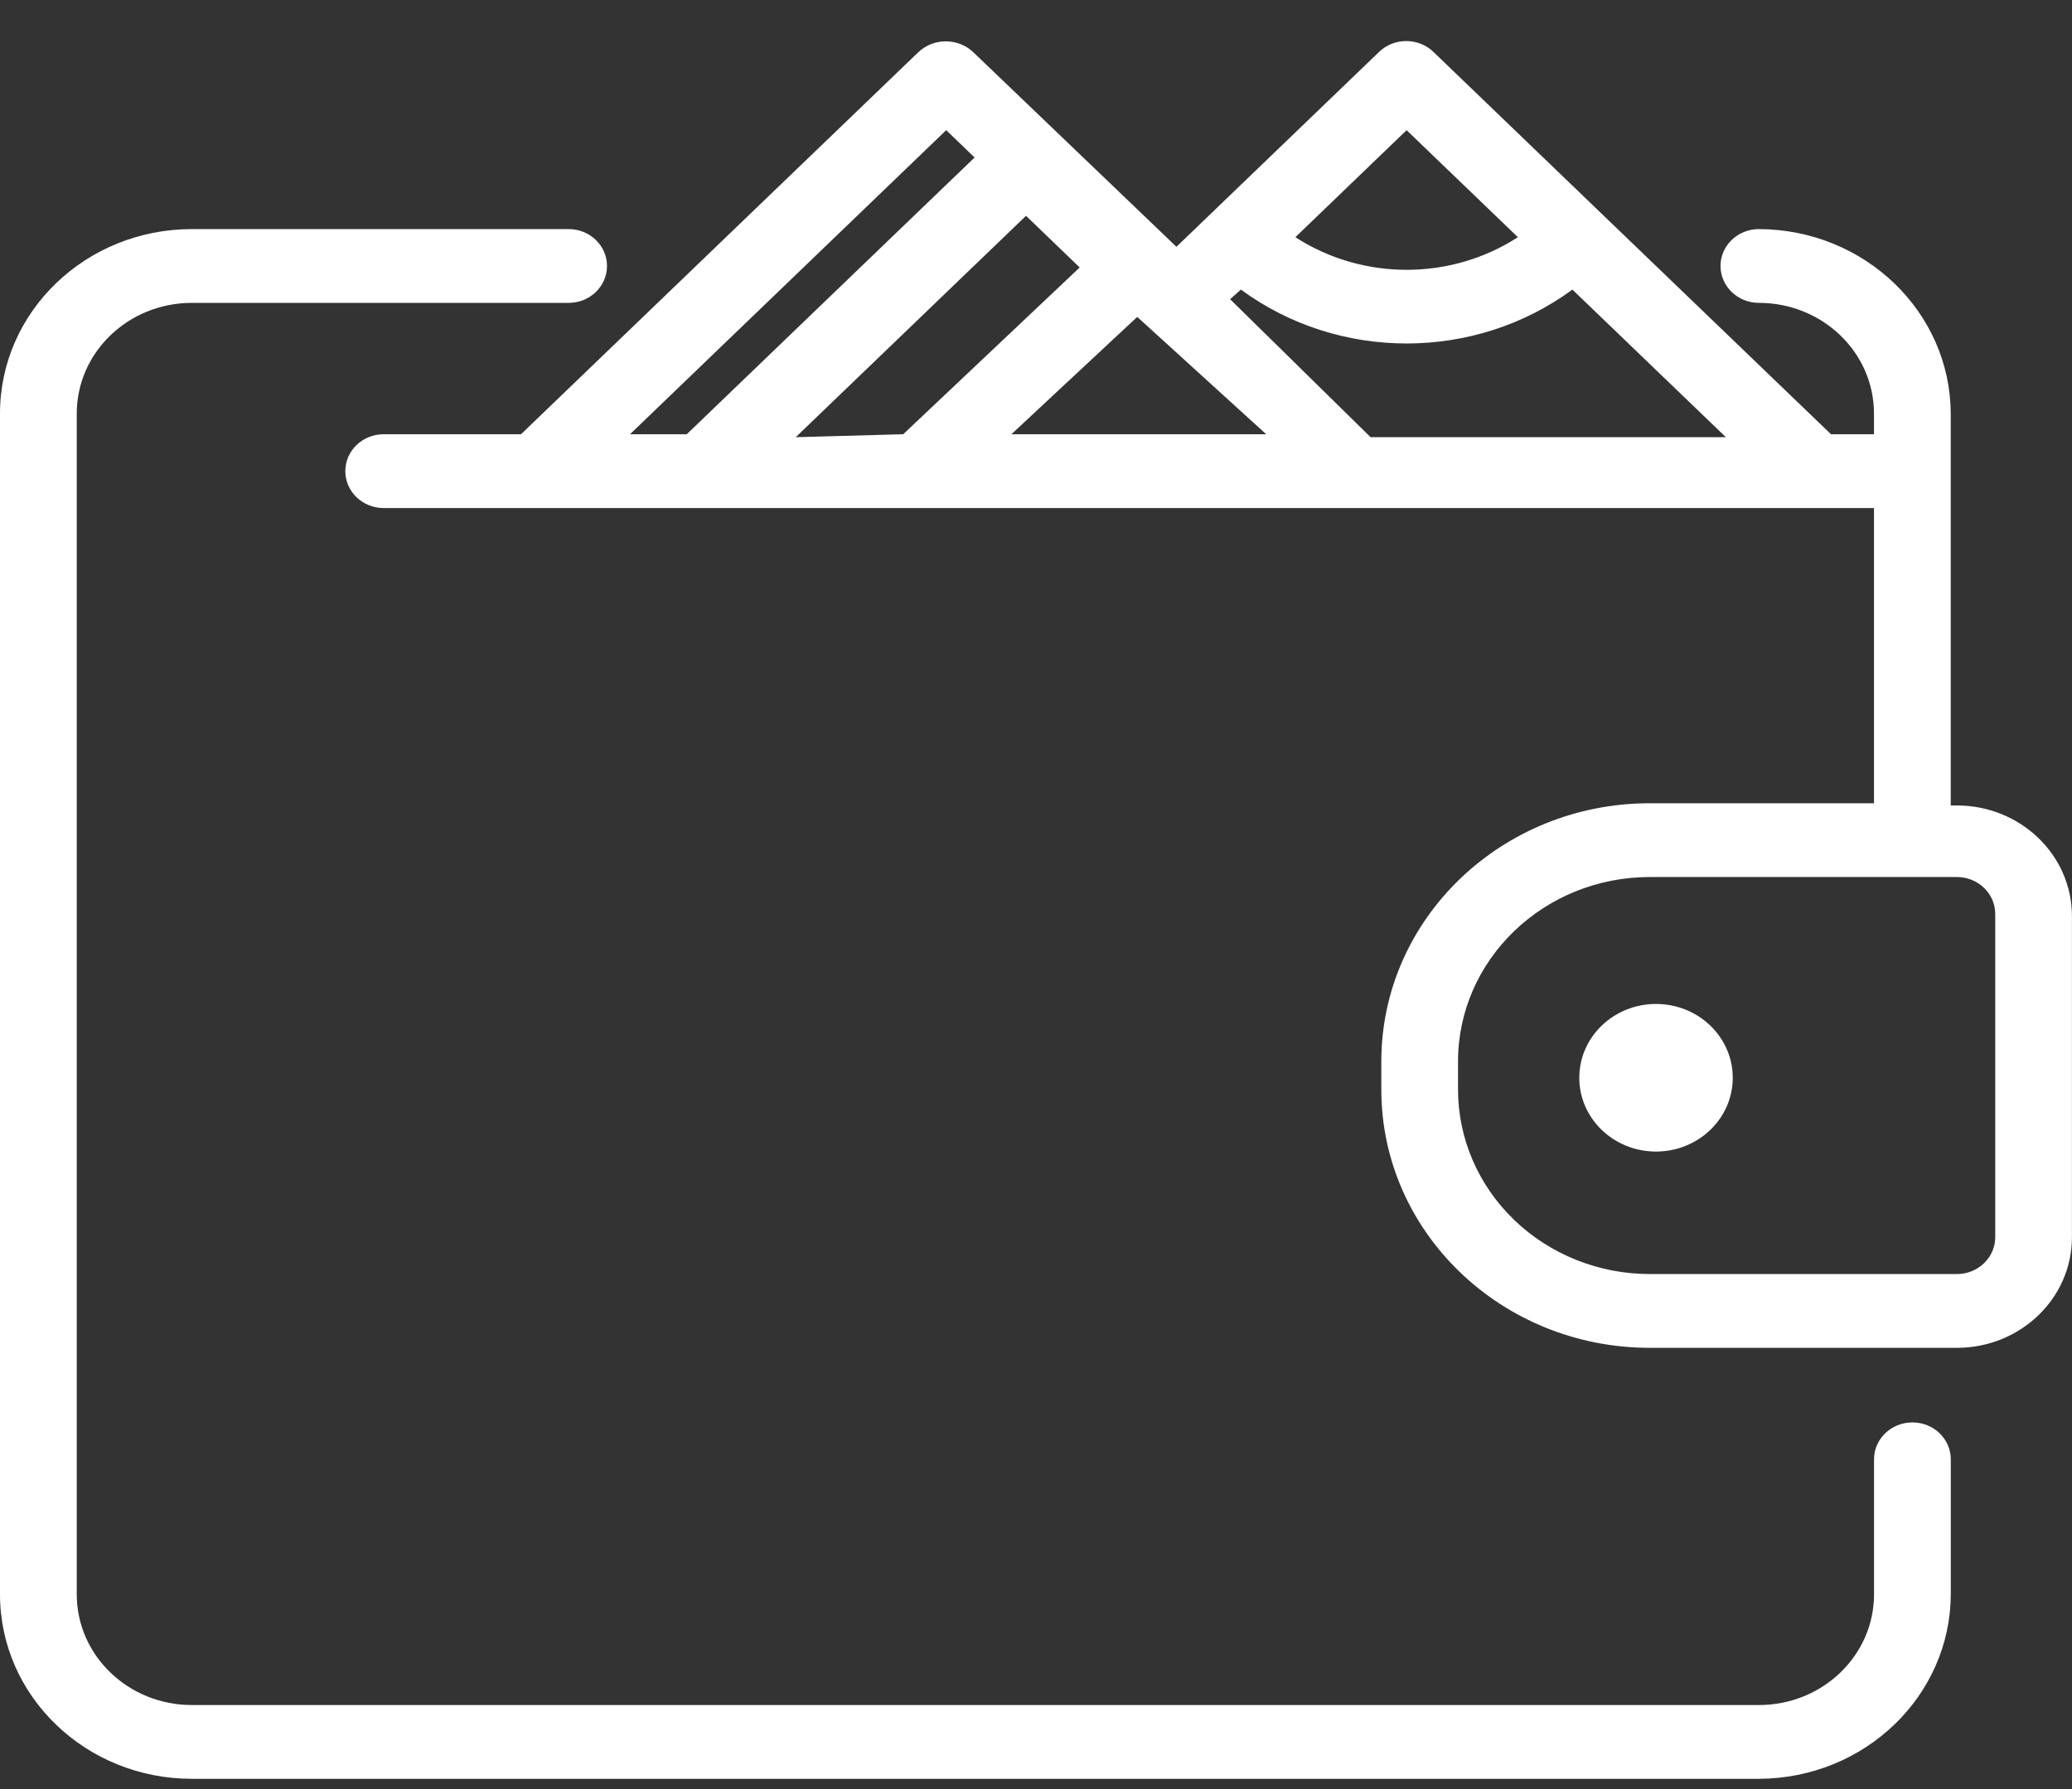 <svg width="44" height="38" viewBox="0 0 44 38" fill="none" xmlns="http://www.w3.org/2000/svg">
<rect x="0" y="0" width="44" height="38" fill="#333333" stroke="none"/>
<path d="M40.611 30.212C40.161 30.212 39.796 30.563 39.796 30.995V33.864C39.796 35.162 38.702 36.215 37.351 36.215H4.074C2.724 36.215 1.63 35.162 1.63 33.864V8.784C1.63 7.486 2.724 6.433 4.074 6.433H12.076C12.526 6.433 12.89 6.082 12.89 5.649C12.89 5.217 12.526 4.866 12.076 4.866H4.074C1.824 4.866 0 6.62 0 8.784V33.864C0 36.028 1.824 37.782 4.074 37.782H37.351C39.598 37.774 41.417 36.025 41.426 33.864V30.995C41.426 30.563 41.061 30.212 40.611 30.212Z" fill="white"/>
<path d="M41.555 17.108H41.425V8.784C41.416 6.624 39.597 4.874 37.351 4.866C36.901 4.866 36.536 5.217 36.536 5.649C36.536 6.082 36.901 6.433 37.351 6.433C38.701 6.433 39.795 7.486 39.795 8.784V9.223H38.882L33.993 4.521L30.441 1.104C30.288 0.955 30.08 0.872 29.862 0.872C29.645 0.872 29.437 0.955 29.284 1.104L24.982 5.242L20.663 1.104C20.341 0.803 19.828 0.803 19.506 1.104L11.064 9.223H8.147C7.697 9.223 7.333 9.574 7.333 10.007C7.333 10.44 7.697 10.791 8.147 10.791H39.795V17.061H35.036C31.886 17.061 29.333 19.517 29.333 22.547V23.142C29.333 26.172 31.886 28.628 35.036 28.628H41.555C42.905 28.628 43.999 27.576 43.999 26.277V19.459C43.999 18.16 42.905 17.108 41.555 17.108ZM29.87 2.765L32.233 5.038C30.805 5.962 28.936 5.962 27.508 5.038L29.87 2.765ZM26.351 6.151C28.429 7.677 31.312 7.677 33.391 6.151L36.65 9.286H29.105L26.122 6.355L26.351 6.151ZM16.898 9.286L21.788 4.584L22.928 5.681L19.18 9.223L16.898 9.286ZM24.15 6.731L26.888 9.223H21.478L24.15 6.731ZM20.093 2.765L20.696 3.345L14.584 9.223H13.379L20.093 2.765ZM42.37 26.277C42.37 26.71 42.005 27.061 41.555 27.061H35.036C33.956 27.061 32.92 26.648 32.156 25.913C31.392 25.178 30.962 24.182 30.962 23.142V22.547C30.962 20.383 32.786 18.628 35.036 18.628H41.555C42.005 18.628 42.37 18.979 42.37 19.412V26.277Z" fill="white"/>
<path d="M35.166 24.459C36.066 24.459 36.796 23.757 36.796 22.892C36.796 22.026 36.066 21.324 35.166 21.324C34.266 21.324 33.537 22.026 33.537 22.892C33.537 23.757 34.266 24.459 35.166 24.459Z" fill="white"/>
</svg>
